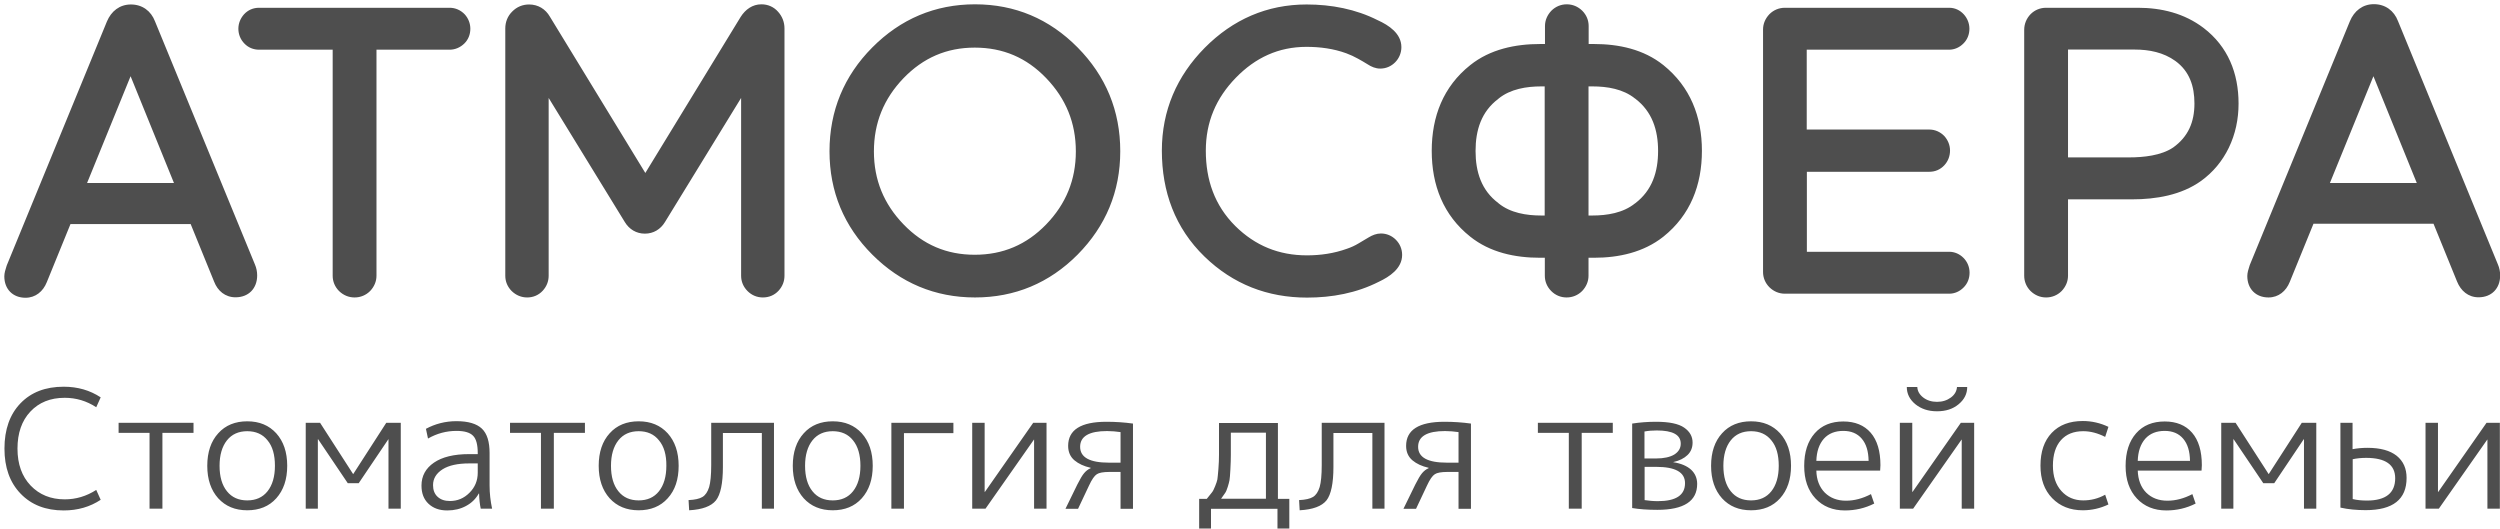 <svg width="175" height="37" viewBox="0 0 175 37" fill="none" xmlns="http://www.w3.org/2000/svg">
<path fill-rule="evenodd" clip-rule="evenodd" d="M4.53 34.955C5.317 34.955 6.053 34.735 6.737 34.294L7.048 34.986C6.302 35.479 5.442 35.731 4.457 35.731C3.203 35.731 2.198 35.343 1.442 34.556C0.685 33.77 0.312 32.722 0.312 31.401C0.312 30.069 0.685 29.01 1.431 28.234C2.177 27.458 3.183 27.07 4.457 27.07C5.442 27.07 6.302 27.322 7.048 27.815L6.737 28.507C6.063 28.066 5.328 27.846 4.53 27.846C3.525 27.846 2.727 28.171 2.126 28.811C1.524 29.45 1.224 30.321 1.224 31.401C1.224 32.491 1.535 33.351 2.146 33.99C2.758 34.63 3.556 34.955 4.53 34.955ZM13.535 30.3H11.369V35.605H10.468V30.3H8.302V29.597H13.546V30.3H13.535ZM18.727 30.824C18.385 30.394 17.908 30.184 17.307 30.184C16.706 30.184 16.23 30.394 15.887 30.824C15.546 31.254 15.369 31.851 15.369 32.606C15.369 33.372 15.546 33.969 15.887 34.389C16.23 34.819 16.706 35.028 17.307 35.028C17.908 35.028 18.385 34.819 18.727 34.389C19.069 33.959 19.245 33.361 19.245 32.606C19.245 31.841 19.079 31.243 18.727 30.824ZM19.338 34.882C18.831 35.448 18.147 35.72 17.307 35.72C16.457 35.72 15.784 35.437 15.276 34.882C14.768 34.315 14.509 33.56 14.509 32.606C14.509 31.652 14.768 30.887 15.276 30.331C15.784 29.765 16.468 29.492 17.307 29.492C18.157 29.492 18.831 29.775 19.338 30.331C19.846 30.897 20.105 31.652 20.105 32.606C20.105 33.56 19.846 34.315 19.338 34.882ZM27.183 30.75L25.11 33.823H24.344L22.271 30.75H22.25V35.605H21.401V29.597H22.406L24.717 33.183H24.727L27.038 29.597H28.054V35.605H27.194V30.75H27.183ZM31.95 29.482C32.779 29.482 33.37 29.66 33.733 30.006C34.095 30.352 34.271 30.918 34.271 31.715V33.99C34.271 34.536 34.334 35.081 34.447 35.605H33.65C33.587 35.301 33.546 34.955 33.536 34.546H33.515C33.308 34.913 33.017 35.207 32.624 35.416C32.24 35.626 31.795 35.731 31.308 35.731C30.758 35.731 30.323 35.574 29.991 35.259C29.66 34.944 29.504 34.525 29.504 33.99C29.504 33.319 29.795 32.785 30.375 32.386C30.955 31.988 31.774 31.788 32.841 31.788H33.442V31.726C33.442 31.139 33.339 30.73 33.121 30.509C32.903 30.279 32.52 30.163 31.96 30.163C31.245 30.163 30.582 30.342 29.96 30.698L29.815 30.017C30.458 29.671 31.173 29.482 31.95 29.482ZM30.313 33.959C30.313 34.305 30.416 34.578 30.634 34.777C30.852 34.976 31.131 35.07 31.494 35.07C32.023 35.07 32.479 34.882 32.862 34.494C33.245 34.116 33.442 33.644 33.442 33.089V32.439H32.841C32.043 32.439 31.422 32.575 30.986 32.847C30.541 33.131 30.313 33.498 30.313 33.959ZM40.935 30.3H38.769V35.605H37.867V30.3H35.701V29.597H40.945V30.3H40.935ZM46.127 30.824C45.785 30.394 45.308 30.184 44.707 30.184C44.106 30.184 43.629 30.394 43.287 30.824C42.945 31.254 42.769 31.851 42.769 32.606C42.769 33.372 42.945 33.969 43.287 34.389C43.629 34.819 44.106 35.028 44.707 35.028C45.308 35.028 45.785 34.819 46.127 34.389C46.468 33.959 46.645 33.361 46.645 32.606C46.655 31.841 46.479 31.243 46.127 30.824ZM46.738 34.882C46.23 35.448 45.546 35.72 44.707 35.72C43.857 35.72 43.184 35.437 42.676 34.882C42.168 34.315 41.909 33.56 41.909 32.606C41.909 31.652 42.168 30.887 42.676 30.331C43.184 29.765 43.867 29.492 44.707 29.492C45.557 29.492 46.23 29.775 46.738 30.331C47.246 30.897 47.505 31.652 47.505 32.606C47.505 33.56 47.256 34.315 46.738 34.882ZM49.785 32.554V29.597H54.179V35.605H53.329V30.31H50.603V32.69C50.603 33.833 50.438 34.62 50.116 35.028C49.785 35.437 49.163 35.668 48.241 35.72L48.199 35.007C48.645 34.986 48.966 34.913 49.173 34.787C49.38 34.661 49.536 34.431 49.64 34.095C49.733 33.77 49.785 33.256 49.785 32.554ZM59.712 30.824C59.37 30.394 58.894 30.184 58.293 30.184C57.692 30.184 57.215 30.394 56.873 30.824C56.531 31.254 56.355 31.851 56.355 32.606C56.355 33.372 56.531 33.969 56.873 34.389C57.215 34.819 57.692 35.028 58.293 35.028C58.894 35.028 59.37 34.819 59.712 34.389C60.054 33.959 60.23 33.361 60.23 32.606C60.23 31.841 60.054 31.243 59.712 30.824ZM60.324 34.882C59.816 35.448 59.132 35.72 58.293 35.72C57.443 35.72 56.769 35.437 56.261 34.882C55.754 34.315 55.495 33.56 55.495 32.606C55.495 31.652 55.754 30.887 56.261 30.331C56.769 29.765 57.453 29.492 58.293 29.492C59.142 29.492 59.816 29.775 60.324 30.331C60.832 30.897 61.091 31.652 61.091 32.606C61.091 33.56 60.832 34.315 60.324 34.882ZM62.396 29.597H66.738V30.321H63.277V35.605H62.396V29.597ZM68.925 34.431H68.946L72.324 29.597H73.257V35.605H72.386V30.771H72.376L68.987 35.605H68.055V29.597H68.925V34.431ZM76.335 32.743C75.879 32.638 75.505 32.47 75.205 32.218C74.915 31.967 74.77 31.631 74.77 31.212C74.77 30.09 75.661 29.524 77.454 29.524C78.086 29.524 78.708 29.566 79.309 29.65V35.615H78.438V33.036H77.651C77.236 33.036 76.936 33.089 76.78 33.194C76.614 33.298 76.428 33.56 76.231 33.99L75.464 35.615H74.583L75.412 33.917C75.599 33.55 75.754 33.277 75.889 33.12C76.024 32.963 76.169 32.847 76.345 32.774V32.743H76.335ZM78.438 32.386V30.247C78.138 30.205 77.816 30.174 77.495 30.174C76.241 30.174 75.609 30.541 75.609 31.275C75.609 32.019 76.283 32.386 77.62 32.386H78.438ZM85.475 34.913H88.615V30.289H86.159C86.159 31.023 86.159 31.537 86.159 31.831C86.159 32.124 86.148 32.46 86.127 32.858C86.107 33.246 86.086 33.498 86.065 33.613C86.045 33.728 86.003 33.886 85.941 34.085C85.879 34.284 85.817 34.431 85.754 34.515C85.703 34.599 85.599 34.735 85.475 34.913ZM84.48 34.913C84.646 34.703 84.77 34.557 84.832 34.473C84.905 34.389 84.977 34.242 85.06 34.032C85.143 33.833 85.195 33.665 85.216 33.56C85.236 33.445 85.257 33.204 85.288 32.837C85.319 32.46 85.33 32.124 85.33 31.82C85.33 31.516 85.33 31.013 85.33 30.3V29.608H89.454V34.923H90.252V36.999H89.423V35.615H84.77V36.999H83.941V34.923H84.48V34.913ZM92.521 32.554V29.597H96.915V35.605H96.066V30.31H93.34V32.69C93.34 33.833 93.174 34.62 92.853 35.028C92.521 35.437 91.9 35.668 90.977 35.72L90.936 35.007C91.382 34.986 91.703 34.913 91.91 34.787C92.117 34.661 92.273 34.431 92.376 34.095C92.47 33.77 92.521 33.256 92.521 32.554ZM99.993 32.743C99.537 32.638 99.164 32.47 98.864 32.218C98.573 31.967 98.428 31.631 98.428 31.212C98.428 30.09 99.32 29.524 101.112 29.524C101.744 29.524 102.366 29.566 102.967 29.65V35.615H102.097V33.036H101.309C100.895 33.036 100.594 33.089 100.439 33.194C100.273 33.298 100.086 33.56 99.889 33.99L99.123 35.615H98.242L99.071 33.917C99.257 33.55 99.413 33.277 99.547 33.12C99.682 32.963 99.827 32.847 100.003 32.774V32.743H99.993ZM102.097 32.386V30.247C101.796 30.205 101.475 30.174 101.154 30.174C99.9 30.174 99.268 30.541 99.268 31.275C99.268 32.019 99.941 32.386 101.278 32.386H102.097ZM112.885 30.3H110.719V35.605H109.817V30.3H107.651V29.597H112.895V30.3H112.885ZM115.123 35.007C115.403 35.049 115.714 35.081 116.045 35.081C117.32 35.081 117.952 34.661 117.952 33.823C117.952 33.057 117.278 32.68 115.931 32.68H115.123V35.007ZM115.123 32.093H115.921C116.47 32.093 116.895 31.998 117.196 31.82C117.496 31.631 117.652 31.38 117.652 31.055C117.652 30.436 117.092 30.132 115.973 30.132C115.672 30.132 115.392 30.153 115.113 30.205V32.093H115.123ZM118.802 33.875C118.802 35.081 117.869 35.689 116.014 35.689C115.341 35.689 114.75 35.647 114.252 35.563V29.65C114.791 29.566 115.351 29.524 115.921 29.524C116.843 29.524 117.496 29.66 117.89 29.933C118.284 30.205 118.481 30.551 118.481 30.981C118.481 31.327 118.367 31.621 118.128 31.851C117.89 32.082 117.558 32.25 117.133 32.344V32.355C117.672 32.439 118.087 32.617 118.377 32.879C118.657 33.141 118.802 33.477 118.802 33.875ZM123.994 30.824C123.652 30.394 123.175 30.184 122.574 30.184C121.973 30.184 121.496 30.394 121.154 30.824C120.812 31.254 120.636 31.851 120.636 32.606C120.636 33.372 120.812 33.969 121.154 34.389C121.496 34.819 121.973 35.028 122.574 35.028C123.175 35.028 123.652 34.819 123.994 34.389C124.336 33.959 124.512 33.361 124.512 32.606C124.512 31.841 124.346 31.243 123.994 30.824ZM124.605 34.882C124.097 35.448 123.413 35.72 122.574 35.72C121.724 35.72 121.051 35.437 120.543 34.882C120.035 34.315 119.776 33.56 119.776 32.606C119.776 31.652 120.035 30.887 120.543 30.331C121.051 29.765 121.735 29.492 122.574 29.492C123.424 29.492 124.097 29.775 124.605 30.331C125.113 30.897 125.372 31.652 125.372 32.606C125.372 33.56 125.113 34.315 124.605 34.882ZM127.144 32.26H130.802C130.792 31.589 130.636 31.076 130.325 30.709C130.015 30.342 129.579 30.163 129.03 30.163C128.46 30.163 128.004 30.342 127.672 30.709C127.341 31.086 127.165 31.6 127.144 32.26ZM127.144 32.931C127.154 33.581 127.362 34.106 127.735 34.483C128.118 34.861 128.616 35.049 129.217 35.049C129.807 35.049 130.388 34.892 130.968 34.588L131.196 35.249C130.553 35.574 129.869 35.731 129.144 35.731C128.294 35.731 127.6 35.448 127.082 34.892C126.553 34.326 126.294 33.571 126.294 32.617C126.294 31.642 126.543 30.887 127.03 30.331C127.517 29.775 128.191 29.503 129.03 29.503C129.849 29.503 130.491 29.765 130.947 30.289C131.403 30.813 131.631 31.579 131.631 32.564C131.631 32.669 131.621 32.795 131.61 32.942H127.144V32.931ZM133.859 34.431H133.88L137.258 29.597H138.191V35.605H137.32V30.771H137.31L133.921 35.605H132.989V29.597H133.859V34.431ZM134.626 27.825C134.885 28.024 135.206 28.129 135.59 28.129C135.973 28.129 136.294 28.024 136.564 27.825C136.833 27.626 136.968 27.374 136.989 27.091H137.704C137.704 27.563 137.507 27.962 137.103 28.297C136.699 28.633 136.201 28.79 135.59 28.79C134.978 28.79 134.481 28.622 134.077 28.297C133.673 27.962 133.476 27.563 133.476 27.091H134.212C134.222 27.374 134.367 27.626 134.626 27.825ZM145.828 30.184C145.155 30.184 144.637 30.394 144.264 30.813C143.891 31.233 143.704 31.831 143.704 32.596C143.704 33.34 143.901 33.928 144.295 34.368C144.688 34.808 145.196 35.028 145.828 35.028C146.357 35.028 146.875 34.903 147.362 34.63L147.59 35.312C147.02 35.584 146.419 35.72 145.797 35.72C144.916 35.72 144.201 35.437 143.652 34.871C143.103 34.305 142.833 33.55 142.833 32.596C142.833 31.621 143.093 30.855 143.621 30.3C144.15 29.744 144.875 29.471 145.797 29.471C146.419 29.471 147.02 29.608 147.59 29.88L147.362 30.583C146.844 30.321 146.336 30.184 145.828 30.184ZM149.642 32.26H153.3C153.29 31.589 153.134 31.076 152.823 30.709C152.512 30.342 152.077 30.163 151.528 30.163C150.958 30.163 150.502 30.342 150.17 30.709C149.839 31.086 149.663 31.6 149.642 32.26ZM149.642 32.931C149.663 33.581 149.86 34.106 150.233 34.483C150.616 34.861 151.113 35.049 151.715 35.049C152.305 35.049 152.886 34.892 153.466 34.588L153.694 35.249C153.051 35.574 152.367 35.731 151.642 35.731C150.792 35.731 150.098 35.448 149.58 34.892C149.051 34.326 148.792 33.571 148.792 32.617C148.792 31.642 149.041 30.887 149.528 30.331C150.015 29.775 150.689 29.503 151.528 29.503C152.347 29.503 152.989 29.765 153.445 30.289C153.901 30.813 154.129 31.579 154.129 32.564C154.129 32.669 154.119 32.795 154.108 32.942H149.642V32.931ZM161.259 30.75L159.197 33.823H158.43L156.357 30.75H156.336V35.605H155.487V29.597H156.492L158.803 33.183H158.813L161.124 29.597H162.14V35.605H161.279V30.75H161.259ZM163.85 29.597H164.679V31.442C165.01 31.38 165.352 31.348 165.725 31.348C166.627 31.348 167.3 31.537 167.767 31.904C168.233 32.281 168.461 32.795 168.461 33.456C168.461 34.955 167.508 35.71 165.601 35.71C164.969 35.71 164.378 35.657 163.829 35.532V29.597H163.85ZM164.689 32.145V34.934C164.989 35.007 165.321 35.039 165.684 35.039C167 35.039 167.663 34.515 167.663 33.477C167.663 32.533 166.989 32.051 165.632 32.051C165.29 32.051 164.979 32.082 164.689 32.145ZM170.658 34.431H170.679L174.057 29.597H174.99V35.605H174.119V30.771H174.109L170.72 35.605H169.787V29.597H170.658V34.431Z" fill="#4E4E4E"/>
<path fill-rule="evenodd" clip-rule="evenodd" d="M166.14 5.335L163.093 12.811H169.176L166.14 5.335ZM26.354 3.479V19.301C26.354 19.71 26.188 20.077 25.909 20.371C25.618 20.664 25.235 20.822 24.82 20.822C24.406 20.822 24.033 20.664 23.732 20.371C23.442 20.077 23.287 19.71 23.287 19.301V3.479H18.136C17.743 3.479 17.38 3.333 17.11 3.05C16.831 2.766 16.686 2.399 16.686 2.012C16.686 1.634 16.831 1.288 17.079 1.005C17.359 0.701 17.722 0.544 18.136 0.544H31.474C31.878 0.544 32.251 0.711 32.531 1.005C32.779 1.278 32.924 1.634 32.924 2.012C32.924 2.41 32.779 2.777 32.499 3.05C32.22 3.322 31.857 3.479 31.474 3.479H26.354ZM45.173 12.108L51.847 1.183C52.179 0.659 52.676 0.302 53.298 0.302C53.754 0.302 54.168 0.481 54.469 0.827C54.759 1.152 54.914 1.55 54.914 1.991V19.301C54.914 19.7 54.769 20.056 54.5 20.35C54.21 20.664 53.826 20.822 53.401 20.822C52.987 20.822 52.614 20.664 52.324 20.371C52.033 20.077 51.878 19.71 51.878 19.301V6.856L46.551 15.537C46.241 16.051 45.743 16.355 45.142 16.355C44.541 16.355 44.044 16.051 43.733 15.537L38.406 6.856V19.301C38.406 19.7 38.261 20.056 37.992 20.35C37.702 20.664 37.318 20.822 36.904 20.822C36.489 20.822 36.116 20.664 35.816 20.371C35.525 20.077 35.37 19.71 35.37 19.301V1.991C35.37 1.54 35.536 1.12 35.857 0.806C36.178 0.481 36.582 0.313 37.038 0.313C37.67 0.313 38.189 0.638 38.489 1.162L45.173 12.108ZM98.097 3.301C98.097 3.7 97.941 4.077 97.662 4.36C97.382 4.643 97.019 4.801 96.615 4.801C96.294 4.801 95.993 4.675 95.724 4.496C95.506 4.36 95.288 4.234 95.061 4.109C94.801 3.962 94.522 3.836 94.242 3.731C93.351 3.406 92.407 3.28 91.454 3.28C89.496 3.28 87.879 4.035 86.511 5.44C85.122 6.866 84.407 8.544 84.407 10.546C84.407 12.591 85.019 14.373 86.47 15.82C87.869 17.204 89.527 17.875 91.485 17.875C92.439 17.875 93.382 17.739 94.283 17.414C94.563 17.32 94.843 17.194 95.102 17.036C95.34 16.9 95.568 16.753 95.807 16.617C96.066 16.46 96.356 16.344 96.667 16.344C97.061 16.344 97.434 16.502 97.713 16.785C97.993 17.068 98.149 17.435 98.149 17.844C98.149 18.798 97.257 19.375 96.522 19.721C94.957 20.517 93.237 20.832 91.496 20.832C88.729 20.832 86.314 19.899 84.314 17.959C82.252 15.957 81.33 13.419 81.33 10.546C81.33 7.736 82.376 5.325 84.335 3.343C86.304 1.361 88.687 0.313 91.465 0.313C93.195 0.313 94.905 0.638 96.439 1.414C97.206 1.76 98.097 2.337 98.097 3.301ZM126.481 12.035V17.624H136.44C136.823 17.624 137.175 17.781 137.445 18.053C137.725 18.337 137.87 18.703 137.87 19.091C137.87 19.49 137.725 19.857 137.445 20.13C137.175 20.402 136.823 20.559 136.44 20.559H124.947C124.533 20.559 124.16 20.402 123.859 20.108C123.569 19.815 123.413 19.448 123.413 19.039V2.064C123.413 1.655 123.579 1.288 123.859 0.994C124.149 0.701 124.533 0.544 124.947 0.544H136.44C136.844 0.544 137.196 0.711 137.466 1.005C137.714 1.278 137.859 1.634 137.859 2.012C137.859 2.41 137.714 2.777 137.434 3.05C137.165 3.322 136.813 3.479 136.429 3.479H126.471V9.068H135.051C135.455 9.068 135.828 9.236 136.108 9.529C136.357 9.812 136.502 10.158 136.502 10.536C136.502 10.924 136.367 11.28 136.108 11.563C135.828 11.867 135.466 12.025 135.051 12.025H126.481V12.035ZM9.141 5.335L6.095 12.811H12.178L9.141 5.335ZM13.338 15.663L14.986 19.71C15.235 20.36 15.763 20.811 16.489 20.811C17.401 20.811 18.002 20.192 18.002 19.28C18.002 19.018 17.95 18.756 17.846 18.515L10.851 1.498C10.571 0.764 9.96 0.313 9.162 0.313C8.374 0.313 7.784 0.785 7.483 1.508L0.478 18.567C0.468 18.588 0.468 18.609 0.457 18.63C0.385 18.85 0.302 19.112 0.302 19.343C0.302 20.245 0.903 20.843 1.784 20.843C2.488 20.843 3.017 20.402 3.276 19.752L4.934 15.684H13.338V15.663ZM73.236 15.705C74.614 14.279 75.309 12.591 75.309 10.599C75.309 8.596 74.614 6.908 73.236 5.472C71.858 4.035 70.21 3.333 68.231 3.333C66.262 3.333 64.624 4.046 63.246 5.472C61.868 6.908 61.174 8.596 61.174 10.599C61.174 12.591 61.868 14.279 63.246 15.705C64.624 17.131 66.262 17.833 68.231 17.833C70.2 17.833 71.858 17.131 73.236 15.705ZM78.418 10.588C78.418 13.409 77.402 15.831 75.433 17.823C73.454 19.815 71.039 20.822 68.251 20.822C65.454 20.822 63.039 19.804 61.06 17.823C59.08 15.841 58.065 13.419 58.065 10.588C58.065 7.757 59.08 5.314 61.06 3.322C63.039 1.33 65.454 0.302 68.251 0.302C71.049 0.302 73.454 1.32 75.433 3.322C77.412 5.325 78.418 7.757 78.418 10.588ZM111.196 15.086H111.465C112.491 15.086 113.62 14.908 114.45 14.237C114.46 14.237 114.46 14.226 114.47 14.226C115.652 13.325 116.066 12.035 116.066 10.567C116.066 9.099 115.652 7.81 114.47 6.908C114.46 6.908 114.46 6.897 114.45 6.897C113.62 6.226 112.501 6.048 111.465 6.048H111.196V15.086ZM108.128 15.086V6.048H107.89C106.864 6.048 105.734 6.226 104.905 6.897C104.895 6.908 104.895 6.908 104.885 6.918C103.693 7.81 103.289 9.11 103.289 10.567C103.289 12.025 103.693 13.325 104.885 14.216C104.895 14.226 104.895 14.226 104.905 14.237C105.734 14.908 106.853 15.086 107.89 15.086H108.128ZM111.196 18.043V19.301C111.196 19.71 111.03 20.077 110.75 20.371C110.46 20.664 110.076 20.822 109.662 20.822C109.247 20.822 108.874 20.664 108.584 20.371C108.294 20.077 108.138 19.71 108.138 19.301V18.043H107.797C106.056 18.043 104.304 17.676 102.916 16.565C101.03 15.065 100.221 12.968 100.221 10.557C100.221 8.156 101.03 6.059 102.916 4.559C104.304 3.448 106.066 3.081 107.807 3.081H108.149V1.823C108.149 1.414 108.315 1.047 108.594 0.753C108.885 0.46 109.268 0.302 109.672 0.302C110.087 0.302 110.46 0.46 110.76 0.753C111.05 1.047 111.206 1.414 111.206 1.823V3.081H111.579C113.31 3.081 115.051 3.448 116.439 4.559C118.315 6.069 119.134 8.156 119.134 10.557C119.134 12.958 118.325 15.055 116.439 16.565C115.051 17.666 113.31 18.043 111.579 18.043H111.196ZM144.761 3.479V11.018H149.041C150.036 11.018 151.279 10.892 152.119 10.326C153.176 9.571 153.611 8.544 153.611 7.244C153.611 6.038 153.269 4.989 152.274 4.266C151.445 3.668 150.44 3.469 149.435 3.469H144.761V3.479ZM144.761 13.954V19.301C144.761 19.71 144.595 20.077 144.316 20.371C144.025 20.664 143.642 20.822 143.227 20.822C142.813 20.822 142.44 20.664 142.139 20.371C141.849 20.077 141.694 19.71 141.694 19.301V2.095C141.694 1.676 141.849 1.299 142.139 0.994C142.429 0.701 142.813 0.544 143.227 0.544H149.642C151.3 0.544 152.906 0.932 154.254 1.959C155.953 3.259 156.699 5.115 156.699 7.254C156.699 8.334 156.482 9.382 156.015 10.347C155.559 11.28 154.917 12.056 154.077 12.664C152.689 13.66 150.917 13.954 149.248 13.954H144.761ZM170.347 15.663H161.943L160.285 19.731C160.026 20.381 159.497 20.822 158.793 20.822C157.912 20.822 157.311 20.224 157.311 19.322C157.311 19.091 157.394 18.829 157.466 18.609C157.476 18.588 157.476 18.567 157.487 18.546L164.492 1.487C164.793 0.764 165.383 0.292 166.171 0.292C166.969 0.292 167.58 0.743 167.86 1.477L174.855 18.515C174.959 18.756 175.011 19.018 175.011 19.28C175.011 20.192 174.409 20.811 173.498 20.811C172.772 20.811 172.254 20.35 171.995 19.71L170.347 15.663Z" fill="#4E4E4E"/>
</svg>
